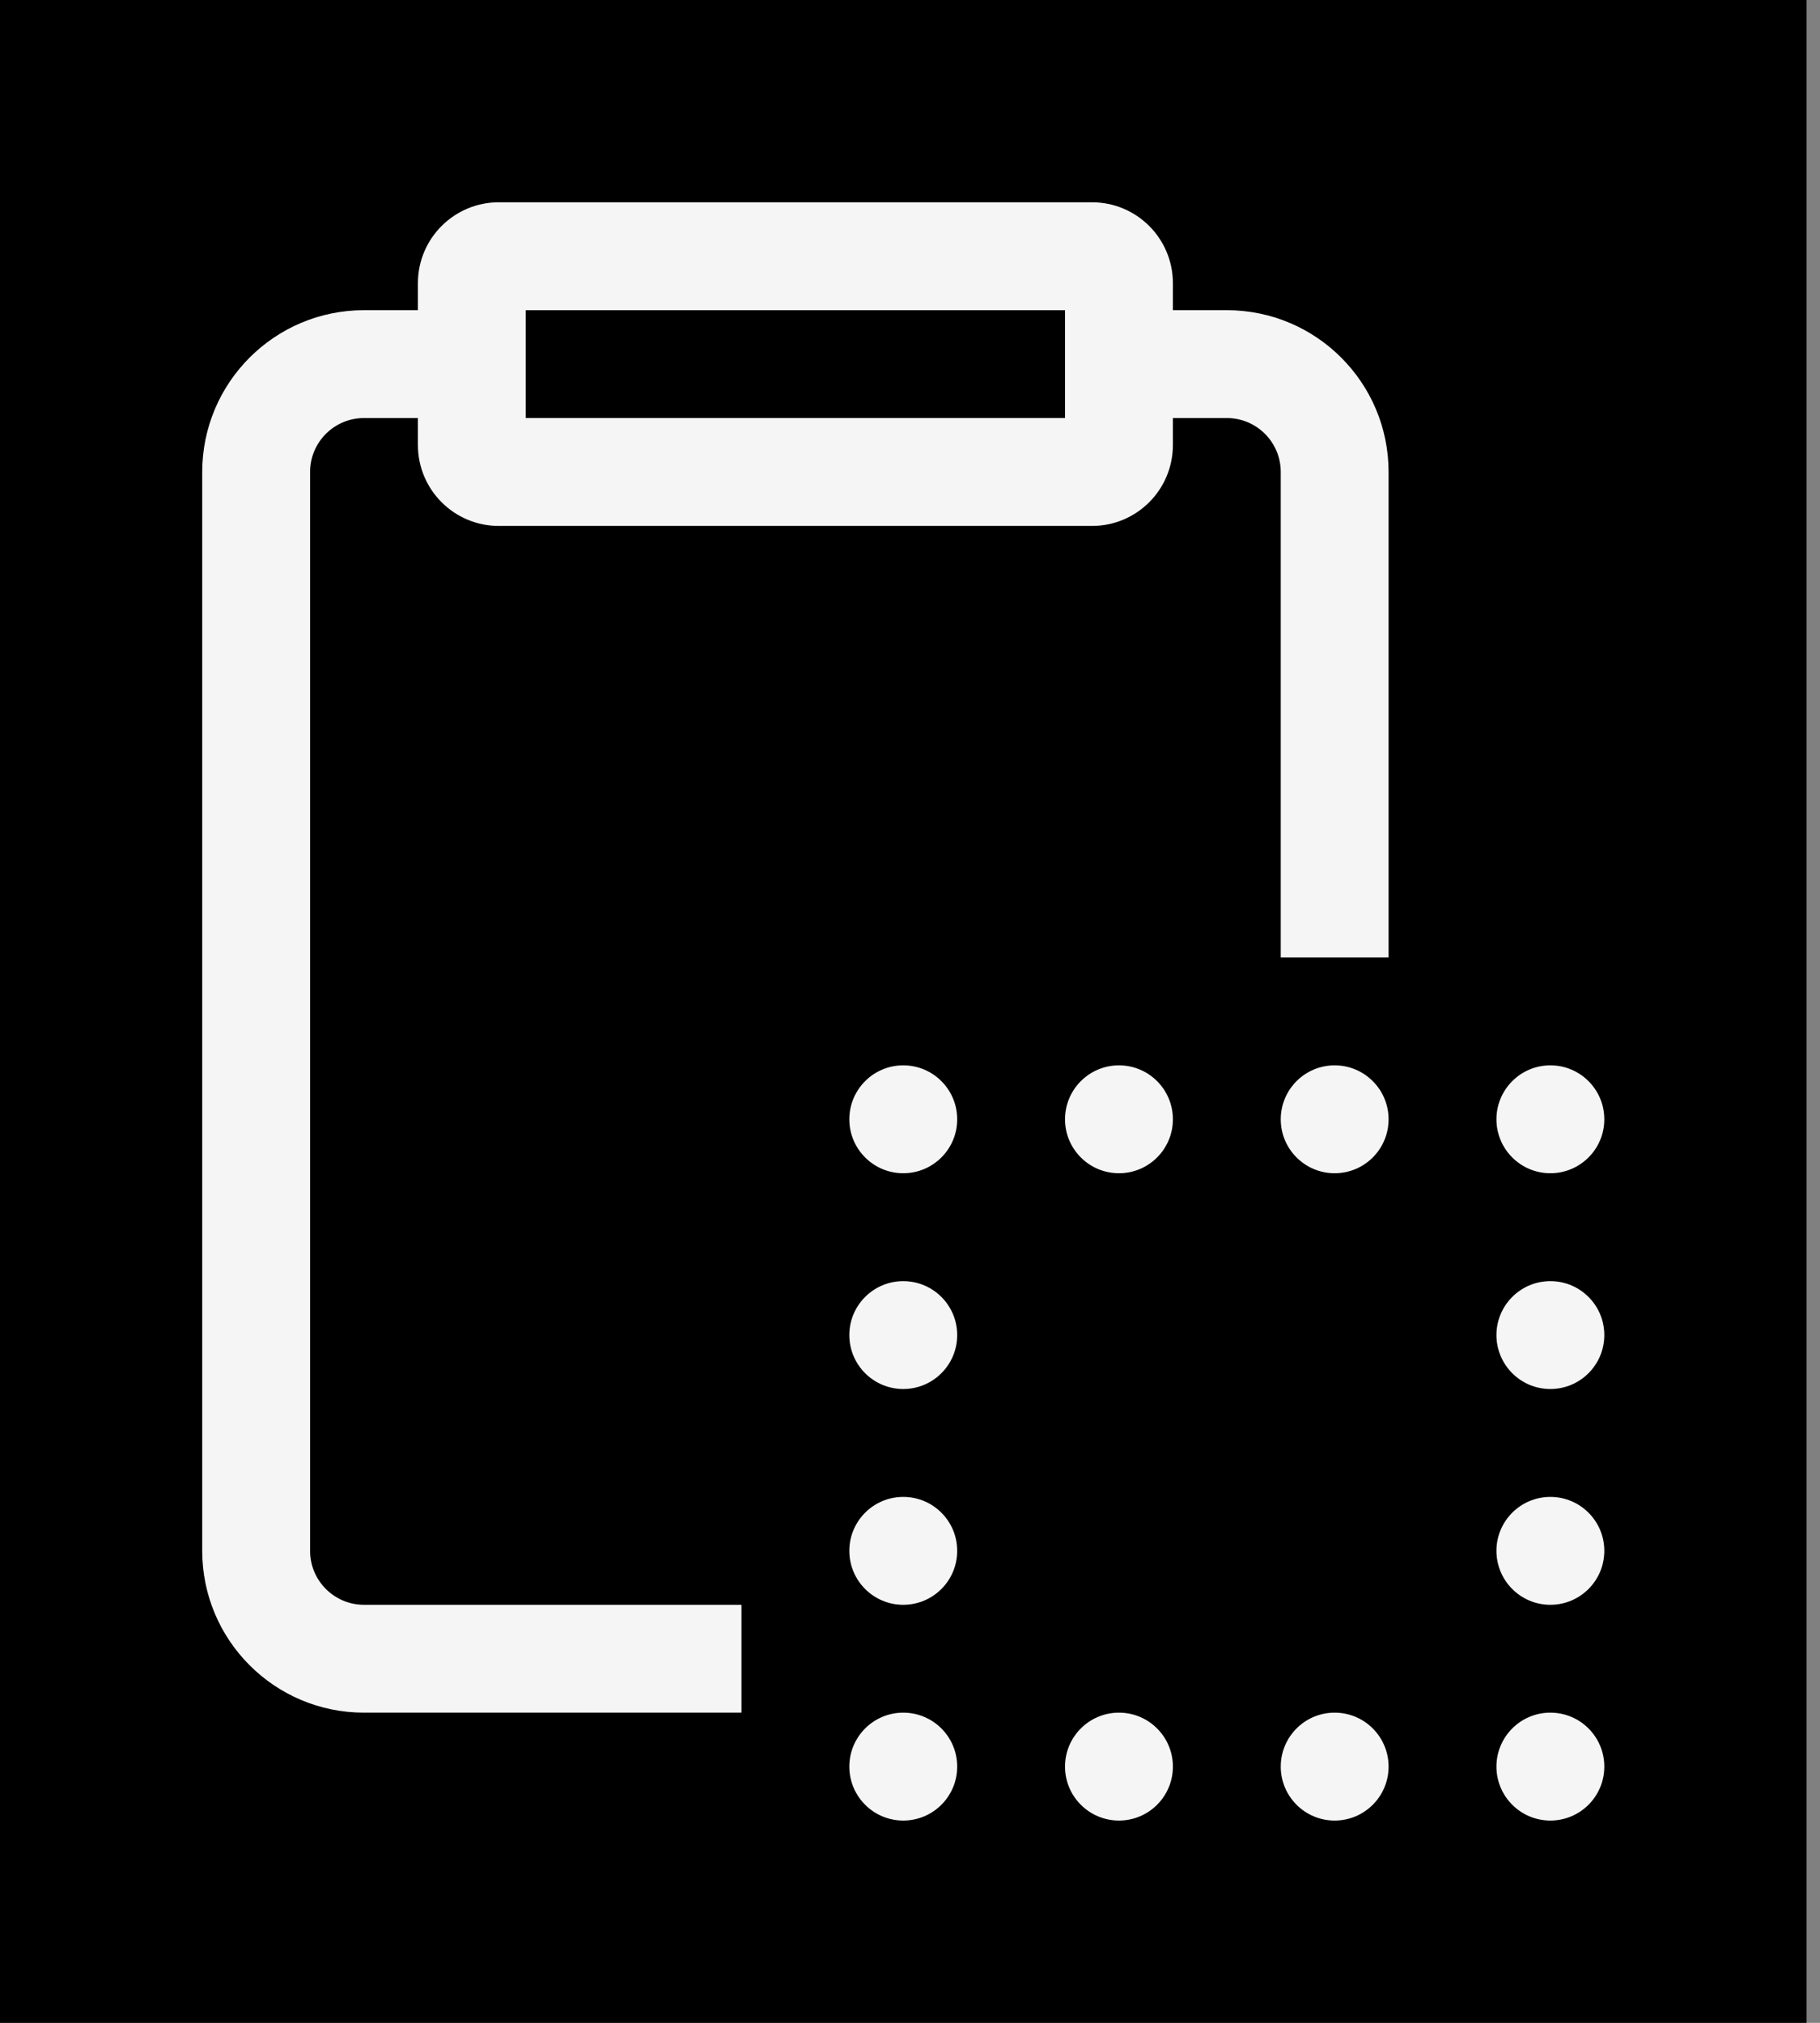 <svg width="45" height="50" viewBox="0 0 45 50" fill="none" xmlns="http://www.w3.org/2000/svg">
<rect x="0" y="0" width="45" height="50" fill="#808080" stroke="none"/>
<rect width="44.667" height="50" fill="black"/>
<path fill-rule="evenodd" clip-rule="evenodd" d="M13 10.333V7.667H26.333V10.333H13ZM12.333 5C11.229 5 10.333 5.895 10.333 7V7.667H9C6.791 7.667 5 9.458 5 11.667V38.333C5 40.542 6.791 42.333 9 42.333H18.333V39.667H9C8.264 39.667 7.667 39.07 7.667 38.333V11.667C7.667 10.93 8.264 10.333 9 10.333H10.333V11C10.333 12.105 11.229 13 12.333 13H27C28.105 13 29 12.105 29 11V10.333H30.333C31.07 10.333 31.667 10.93 31.667 11.667V23.667H34.333V11.667C34.333 9.458 32.542 7.667 30.333 7.667H29V7C29 5.895 28.105 5 27 5H12.333ZM23.667 27.667C23.667 28.403 23.07 29 22.333 29C21.597 29 21 28.403 21 27.667C21 26.93 21.597 26.333 22.333 26.333C23.07 26.333 23.667 26.93 23.667 27.667ZM27.667 29C28.403 29 29 28.403 29 27.667C29 26.93 28.403 26.333 27.667 26.333C26.93 26.333 26.333 26.93 26.333 27.667C26.333 28.403 26.93 29 27.667 29ZM34.333 27.667C34.333 28.403 33.736 29 33 29C32.264 29 31.667 28.403 31.667 27.667C31.667 26.93 32.264 26.333 33 26.333C33.736 26.333 34.333 26.93 34.333 27.667ZM38.333 29C39.07 29 39.667 28.403 39.667 27.667C39.667 26.93 39.07 26.333 38.333 26.333C37.597 26.333 37 26.93 37 27.667C37 28.403 37.597 29 38.333 29ZM39.667 33C39.667 33.736 39.07 34.333 38.333 34.333C37.597 34.333 37 33.736 37 33C37 32.264 37.597 31.667 38.333 31.667C39.07 31.667 39.667 32.264 39.667 33ZM38.333 39.667C39.07 39.667 39.667 39.07 39.667 38.333C39.667 37.597 39.07 37 38.333 37C37.597 37 37 37.597 37 38.333C37 39.07 37.597 39.667 38.333 39.667ZM38.333 45C39.07 45 39.667 44.403 39.667 43.667C39.667 42.93 39.07 42.333 38.333 42.333C37.597 42.333 37 42.93 37 43.667C37 44.403 37.597 45 38.333 45ZM22.333 34.333C23.07 34.333 23.667 33.736 23.667 33C23.667 32.264 23.07 31.667 22.333 31.667C21.597 31.667 21 32.264 21 33C21 33.736 21.597 34.333 22.333 34.333ZM23.667 38.333C23.667 39.07 23.07 39.667 22.333 39.667C21.597 39.667 21 39.07 21 38.333C21 37.597 21.597 37 22.333 37C23.07 37 23.667 37.597 23.667 38.333ZM22.333 45C23.07 45 23.667 44.403 23.667 43.667C23.667 42.93 23.07 42.333 22.333 42.333C21.597 42.333 21 42.93 21 43.667C21 44.403 21.597 45 22.333 45ZM29 43.667C29 44.403 28.403 45 27.667 45C26.93 45 26.333 44.403 26.333 43.667C26.333 42.93 26.93 42.333 27.667 42.333C28.403 42.333 29 42.93 29 43.667ZM33 45C33.736 45 34.333 44.403 34.333 43.667C34.333 42.93 33.736 42.333 33 42.333C32.264 42.333 31.667 42.93 31.667 43.667C31.667 44.403 32.264 45 33 45Z" fill="#F5F5F5"/>
</svg>